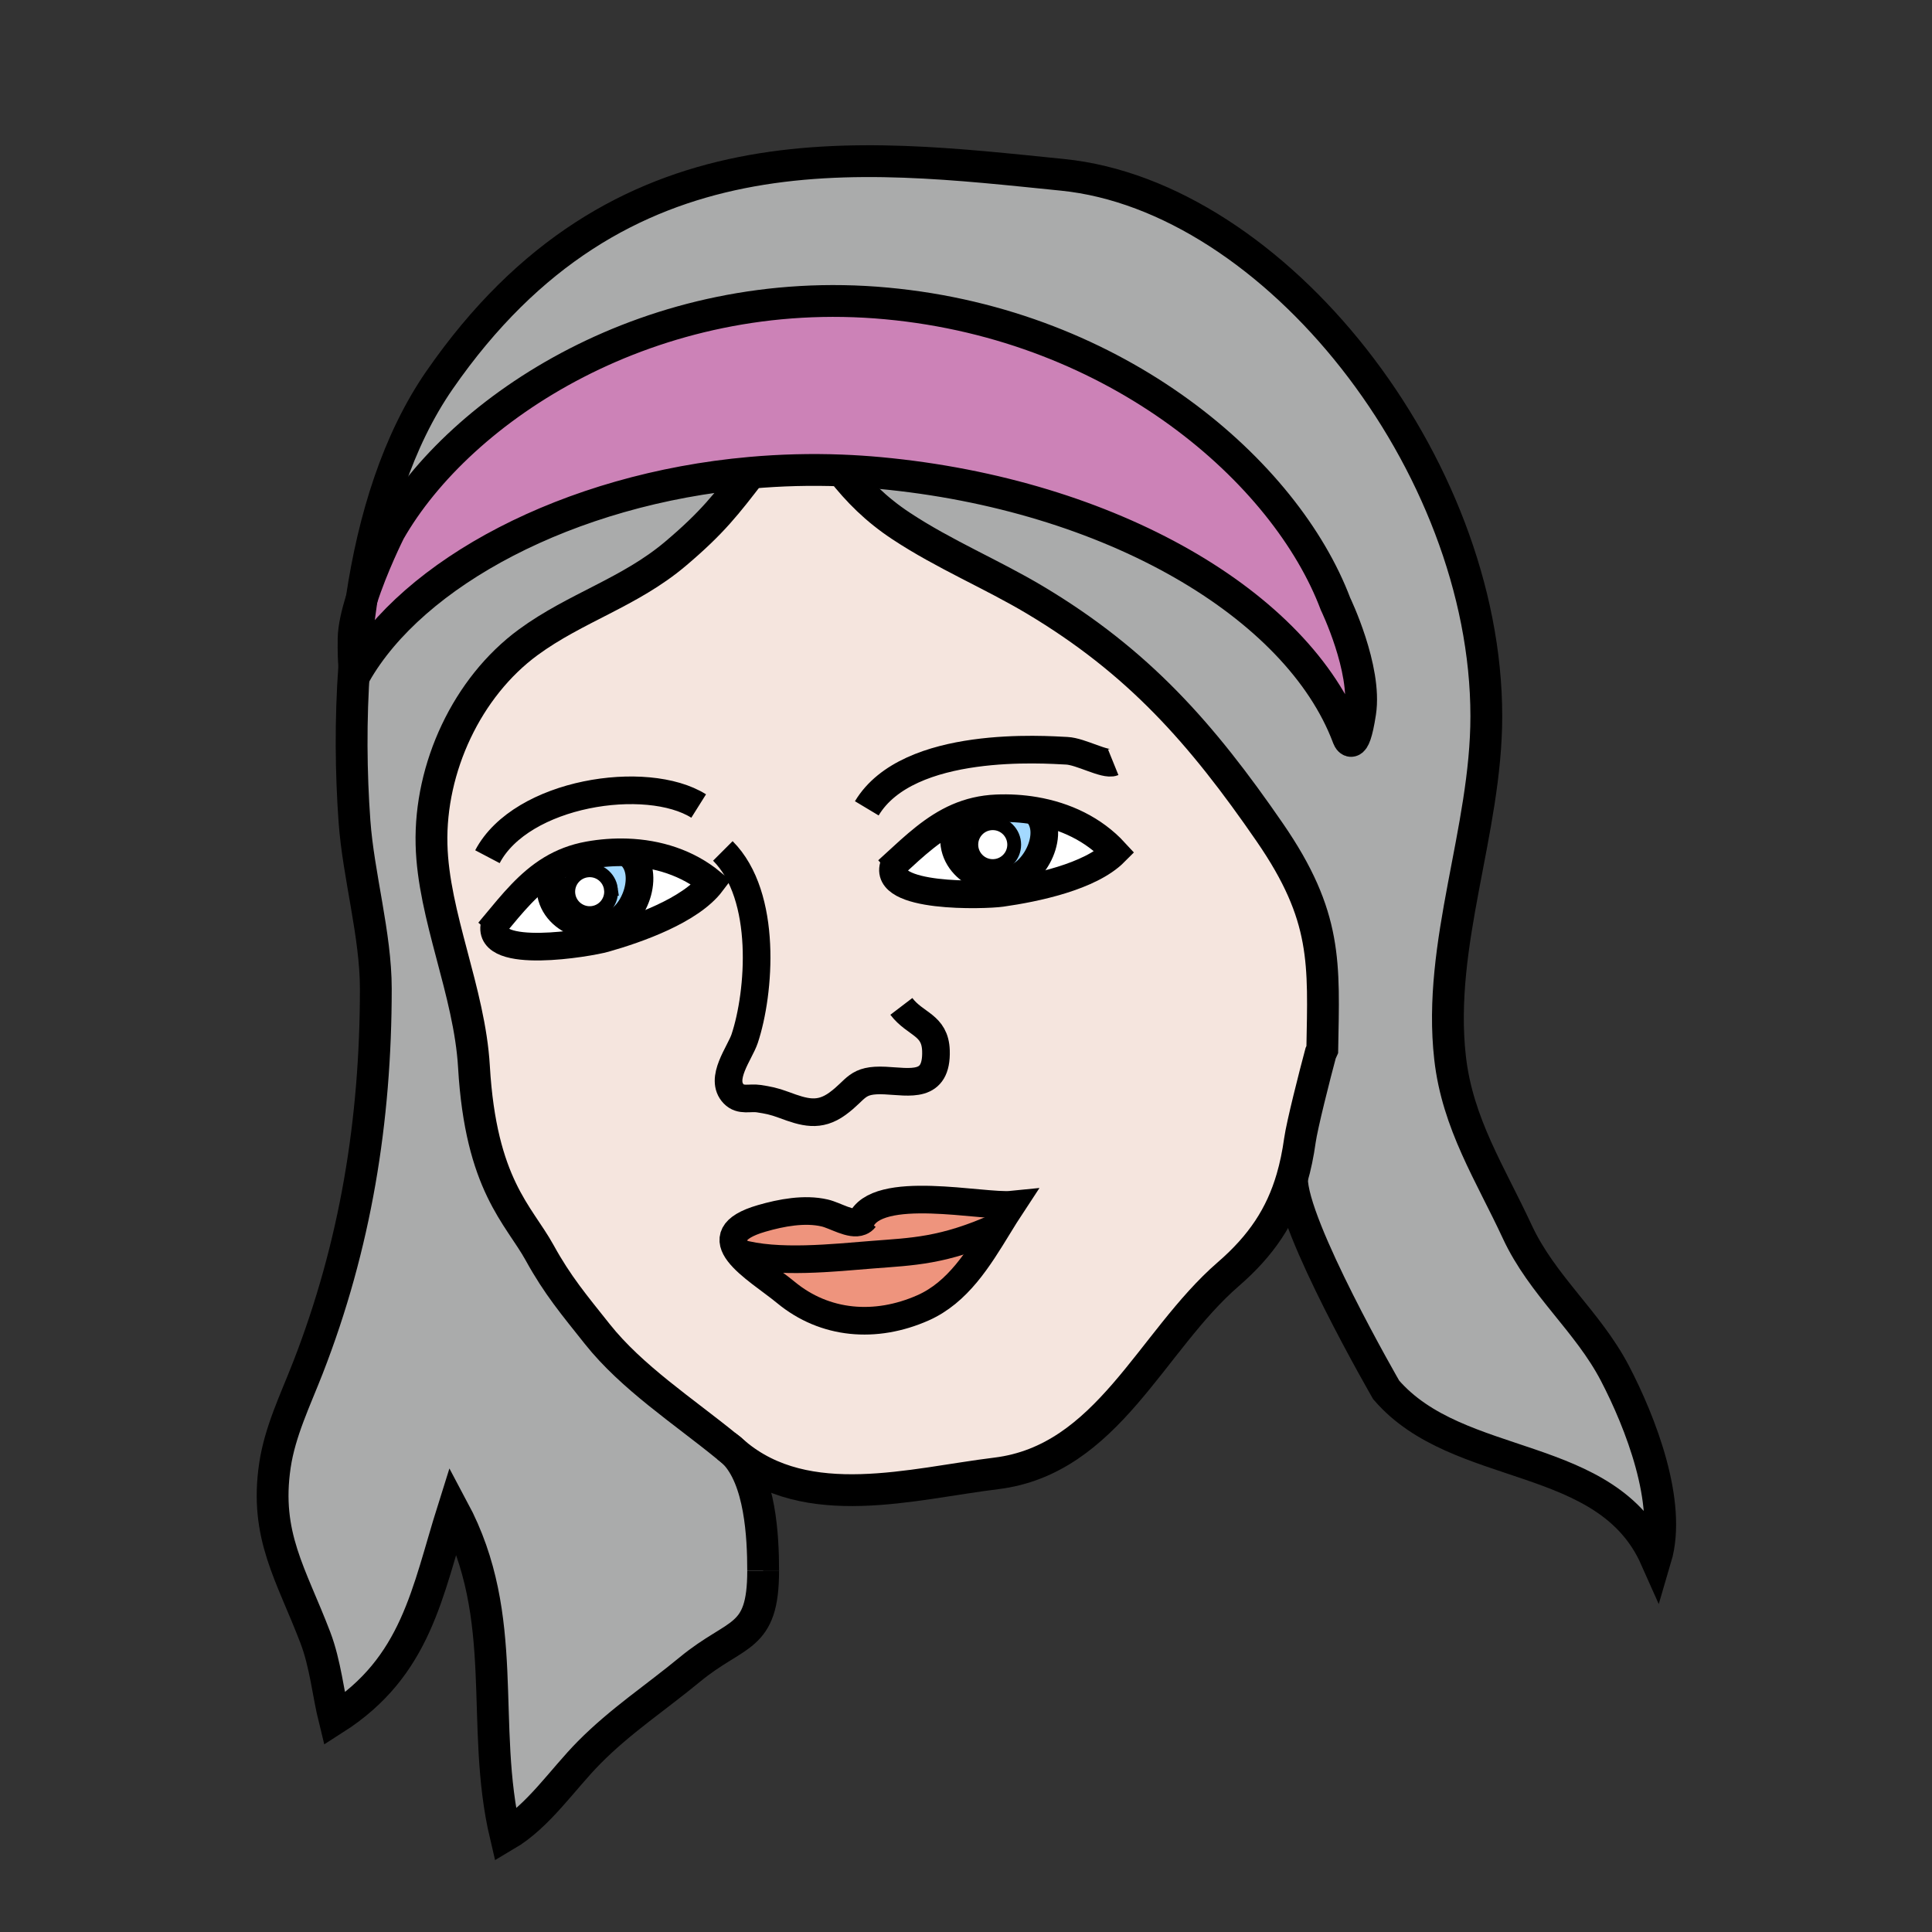 <?xml version="1.0"?><svg xmlns="http://www.w3.org/2000/svg" width="850.394" height="850.394" viewBox="0 0 850.394 850.394" overflow="visible"><rect x="0" y="0" width="850.394" height="850.394" fill="#333333" stroke="none"/><path d="M710.82 604.46c11.199 21.46 25.149 57.16 17.979 81.39-21.43-48.189-86.91-37.199-118.67-74.09 0 0-41.75-72.29-41.45-93.109 1.521-5.19 2.66-10.71 3.49-16.67.93-6.711 6.59-28.971 9.13-38.41l.72-1.59c.671-38.061 2.391-58.53-23.079-95.541-30.19-43.85-57.99-75.25-103.4-102.37-18.9-11.29-39.89-19.99-58.85-32.51-11.19-7.38-19.15-15.5-26.21-24.47 5.54.22 11.12.58 16.72 1.1 101.88 9.48 184.1 58.05 206.02 116.07 0 0 2.561 8.49 5.49-10.68 2.92-19.19-10.86-47.73-10.86-47.73-21.91-58.03-95.65-122.81-197.54-132.28-103.37-9.62-187.84 45.94-218.84 100.31 0 0-7.61 15.16-12.28 29.81 5.28-35.41 15.83-69.75 34.32-96.44 78.91-113.94 184.3-99.33 274.12-90.3 93.33 9.37 186.59 127 186.59 238.3 0 50.45-21.649 100.13-15.95 150.42 3.271 28.89 17.69 50.9 29.561 76.47 10.989 23.69 31.049 39.45 42.989 62.32z" fill="#aaabab" class="aac-hair-fill"></path><path d="M370.48 207.09c-13.6-.53-27.02-.16-40.11 1.01-80.27 7.12-148.7 44.16-173.91 88.38 0 0-.27-.75-.51-3.3.72-9.82 1.77-19.69 3.24-29.49 4.67-14.65 12.28-29.81 12.28-29.81 31-54.37 115.47-109.93 218.84-100.31 101.89 9.47 175.63 74.25 197.54 132.28 0 0 13.78 28.54 10.86 47.73-2.93 19.17-5.49 10.68-5.49 10.68-21.92-58.02-104.14-106.59-206.02-116.07-5.6-.52-11.18-.88-16.72-1.1z" fill="#cc82b7"></path><path d="M568.68 518.65c-4.81 16.479-13.42 29.54-28.05 42.199-34.12 29.561-53.11 81.7-102.16 87.69-36.85 4.5-83.26 17.95-114.94-8.85-.17-.15-.34-.29-.52-.431-.96-.97-2.01-1.84-3.14-2.6-19.03-15.53-41.75-30.32-56.97-49.48-10.2-12.84-17.45-21.39-25.35-35.739-9.24-16.78-25.9-29.82-28.93-81.921-1.92-33.06-17.91-66.29-18.68-97.839-.83-33.76 15.63-69.2 42.57-88.98 20.84-15.28 44.63-21.91 64.78-38.93 16.42-13.87 22.57-22.05 33.08-35.67 13.09-1.17 26.51-1.54 40.11-1.01 7.06 8.97 15.02 17.09 26.21 24.47 18.96 12.52 39.95 21.22 58.85 32.51 45.41 27.12 73.21 58.52 103.4 102.37 25.47 37.01 23.75 57.48 23.079 95.541l-.72 1.59c-2.54 9.439-8.2 31.699-9.13 38.41-.829 5.96-1.969 11.48-3.489 16.67zm-351-111.59c-3.48 15.58 41.35 8.04 48.55 5.99 14.38-4.07 37.73-12.3 46.99-24.56-10.58-8.75-23.81-12.84-37.29-13.3-5.63-.19-11.31.24-16.85 1.24-6.32 1.14-11.67 3.28-16.41 6.14-9.84 5.94-17.07 14.96-24.99 24.49zm175.85-26.52c-5.62 14.98 39.871 13.57 47.28 12.51 14.801-2.09 39.051-7.1 49.87-17.99-9.29-10.09-21.85-15.93-35.149-18.21a79.978 79.978 0 0 0-16.86-1.05c-6.41.27-12 1.67-17.09 3.86-10.541 4.55-18.931 12.51-28.051 20.88zm51.87 149.71c-12.57 1.28-59.811-9.6-66.641 7.48-4.23 1.739-11.11-2.761-15.78-3.83-8.83-2.051-19.1-.11-27.69 2.38-13.81 4-14.5 9.45-10.14 15.189 4.51 5.92 14.41 12.16 20.77 17.41 17.16 14.18 39.49 16 60.33 6.79 15.38-6.8 24.46-21.7 33.11-35.81 2.011-3.279 4.001-6.519 6.041-9.609z" fill="#f5e5de" class="aac-skin-fill"></path><path d="M490.68 375.06c-10.819 10.89-35.069 15.9-49.87 17.99-7.409 1.06-52.899 2.47-47.28-12.51 9.12-8.37 17.51-16.33 28.05-20.88l.5 1.21c-7.73 15.62 6.689 28.17 21.99 26.34 11.43-1.36 21.54-21.69 11.46-30.35v-.01c13.3 2.28 25.86 8.12 35.15 18.21z" fill="#fff"></path><path d="M455.53 356.86c10.08 8.66-.03 28.99-11.46 30.35-15.301 1.83-29.72-10.72-21.99-26.34l-.5-1.21c5.09-2.19 10.68-3.59 17.09-3.86 5.63-.24 11.311.1 16.86 1.05v.01zm-9.12 14.92c0-5.21-4.23-9.44-9.44-9.44s-9.439 4.23-9.439 9.44c0 5.21 4.229 9.44 9.439 9.44s9.44-4.23 9.44-9.44z" fill="#a3d9ff"></path><path d="M436.97 362.34c5.21 0 9.44 4.23 9.44 9.44 0 5.21-4.23 9.44-9.44 9.44s-9.439-4.23-9.439-9.44c-.001-5.21 4.229-9.44 9.439-9.44z" fill="#fff"></path><path d="M378.76 537.73c6.83-17.08 54.07-6.2 66.641-7.48-2.04 3.09-4.03 6.33-6.04 9.61-24.13 10.909-38.09 11.029-55.17 12.39-16.98 1.33-42.12 4.17-59.03-.79l-.01.01c-4.36-5.739-3.67-11.189 10.14-15.189 8.59-2.49 18.86-4.431 27.69-2.38 4.669 1.069 11.549 5.569 15.779 3.829z" fill="#ee947d"></path><path d="M439.36 539.86c-8.65 14.109-17.73 29.01-33.11 35.81-20.84 9.21-43.17 7.39-60.33-6.79-6.36-5.25-16.26-11.49-20.77-17.41l.01-.01c16.91 4.96 42.05 2.12 59.03.79 17.08-1.36 31.04-1.48 55.17-12.39z" fill="#ee947d"></path><path d="M319.87 636.66c1.06.859 2.11 1.72 3.14 2.6 11.71 11.67 12.9 37.21 12.9 52.08 0 30.79-11.53 26.4-32.28 43.53-15.06 12.42-30.43 22.5-44.26 36.46-11.87 11.99-22.32 28.04-36.83 36.57-11.56-48.98 2.63-95.53-23.05-143.561-11.5 36.5-16.1 69.2-52.31 92.311-2.73-11.021-3.93-24.21-8.38-35.86-10.64-27.89-22.36-44.92-17.79-75.74 2.22-14.96 9.03-28.91 14.47-42.87 21.04-53.96 29.94-109.01 29.94-167 0-23.67-7.67-49.85-9.39-73.66-1.52-21.12-1.81-44.56-.08-68.34.24 2.55.51 3.3.51 3.3 25.21-44.22 93.64-81.26 173.91-88.38-10.51 13.62-16.66 21.8-33.08 35.67-20.15 17.02-43.94 23.65-64.78 38.93-26.94 19.78-43.4 55.22-42.57 88.98.77 31.55 16.76 64.78 18.68 97.839 3.03 52.101 19.69 65.141 28.93 81.921 7.9 14.35 15.15 22.899 25.35 35.739 15.22 19.161 37.94 33.951 56.97 49.481z" fill="#aaabab" class="aac-hair-fill"></path><path d="M313.22 388.49c-9.26 12.26-32.61 20.49-46.99 24.56-7.2 2.05-52.03 9.59-48.55-5.99 7.92-9.53 15.15-18.55 24.99-24.49l.66 1.12c-5.56 16.53 10.43 27.02 25.35 23.14 11.14-2.89 18.41-24.4 7.25-31.61v-.03c13.48.46 26.71 4.55 37.29 13.3z" fill="#fff"></path><path d="M275.93 375.22c11.16 7.21 3.89 28.72-7.25 31.61-14.92 3.88-30.91-6.61-25.35-23.14l-.66-1.12c4.74-2.86 10.09-5 16.41-6.14 5.54-1 11.22-1.43 16.85-1.24v.03zm-15.1 26.62c5.16-.7 8.78-5.45 8.07-10.62-.7-5.16-5.45-8.78-10.62-8.07-5.16.7-8.78 5.45-8.08 10.62.71 5.16 5.47 8.77 10.63 8.07z" fill="#a3d9ff"></path><path d="M268.9 391.22c.71 5.17-2.91 9.92-8.07 10.62-5.16.7-9.92-2.91-10.63-8.07-.7-5.17 2.92-9.92 8.08-10.62 5.17-.71 9.92 2.91 10.62 8.07z" fill="#fff"></path><path d="M159.19 263.69c-1.47 9.8-2.52 19.67-3.24 29.49-.21-2.29-.39-6.04-.31-12.02.06-4.88 1.53-11.13 3.55-17.47z"></path><g fill="none" stroke="#000"><path d="M381.53 355.8c18.25-30.42 78.88-25.77 88.02-25.34 6.16.28 16.87 6.51 20.45 5.06M307.53 354.78c-22.85-14.36-78.06-6.08-92.98 22.31M390.65 383.17c.97-.88 1.93-1.76 2.88-2.63 9.12-8.37 17.51-16.33 28.05-20.88 5.09-2.19 10.68-3.59 17.09-3.86 5.63-.24 11.311.1 16.86 1.05 13.3 2.28 25.859 8.12 35.149 18.21-10.819 10.89-35.069 15.9-49.87 17.99-7.409 1.06-52.899 2.47-47.28-12.51.05-.14.1-.27.16-.41" stroke-width="12.165"></path><path d="M422.08 360.87c-7.73 15.62 6.689 28.17 21.99 26.34 11.43-1.36 21.54-21.69 11.46-30.35" stroke-width="12.165"></path><path d="M446.41 371.78c0 5.21-4.23 9.44-9.44 9.44s-9.439-4.23-9.439-9.44c0-5.21 4.229-9.44 9.439-9.44s9.44 4.23 9.44 9.44z" stroke-width="6.082"></path><path d="M215.2 410.04c.84-1 1.67-1.99 2.48-2.98 7.92-9.53 15.15-18.55 24.99-24.49 4.74-2.86 10.09-5 16.41-6.14 5.54-1 11.22-1.43 16.85-1.24 13.48.46 26.71 4.55 37.29 13.3-9.26 12.26-32.61 20.49-46.99 24.56-7.2 2.05-52.03 9.59-48.55-5.99l.12-.45" stroke-width="12.165"></path><path d="M243.33 383.69c-5.56 16.53 10.43 27.02 25.35 23.14 11.14-2.89 18.41-24.4 7.25-31.61" stroke-width="12.165"></path><path d="M268.9 391.22c.71 5.17-2.91 9.92-8.07 10.62-5.16.7-9.92-2.91-10.63-8.07-.7-5.17 2.92-9.92 8.08-10.62 5.17-.71 9.92 2.91 10.62 8.07z" stroke-width="6.082"></path><path d="M318.17 374.55c19.82 19.82 16.27 62.601 9.6 82.62-2.13 6.38-11.26 17.7-4.83 24.33 3.11 3.21 7.1 1.48 11 2.08 4.03.63 6.45 1.04 11.1 2.76 8.96 3.34 15.49 5.351 23.57-.51 8.75-6.35 8.1-10.83 21.01-10.21 10.86.52 22.88 3.58 22.35-13.15-.38-11.52-9.05-11.38-15.23-19.489M378.02 540.68c.12-1.069.37-2.05.74-2.949 6.83-17.08 54.07-6.2 66.641-7.48-2.04 3.09-4.03 6.33-6.04 9.61-8.65 14.109-17.73 29.01-33.11 35.81-20.84 9.21-43.17 7.39-60.33-6.79-6.36-5.25-16.26-11.49-20.77-17.41-4.36-5.739-3.67-11.189 10.14-15.189 8.59-2.49 18.86-4.431 27.69-2.38 4.67 1.069 11.55 5.569 15.78 3.83.71-.28 1.35-.74 1.89-1.431" stroke-width="12.165"></path><path d="M325.16 551.46c16.91 4.96 42.05 2.12 59.03.79 17.08-1.36 31.04-1.48 55.17-12.39" stroke-width="12.165"></path><path d="M319.69 636.53c.06.04.12.08.18.13 1.13.76 2.18 1.63 3.14 2.6 11.71 11.67 12.9 37.21 12.9 52.08M159.19 263.69c4.67-14.65 12.28-29.81 12.28-29.81 31-54.37 115.47-109.93 218.84-100.31 101.89 9.47 175.63 74.25 197.54 132.28 0 0 13.78 28.54 10.86 47.73-2.93 19.17-5.49 10.68-5.49 10.68-21.92-58.02-104.14-106.59-206.02-116.07-5.6-.52-11.18-.88-16.72-1.1-13.6-.53-27.02-.16-40.11 1.01-80.27 7.12-148.7 44.16-173.91 88.38 0 0-.27-.75-.51-3.3-.21-2.29-.39-6.04-.31-12.02.06-4.88 1.53-11.13 3.55-17.47z" stroke-width="14"></path><path d="M369.03 205.22c.48.63.96 1.25 1.45 1.87 7.06 8.97 15.02 17.09 26.21 24.47 18.96 12.52 39.95 21.22 58.85 32.51 45.41 27.12 73.21 58.52 103.4 102.37 25.47 37.01 23.75 57.48 23.079 95.541l-.72 1.59c-2.54 9.439-8.2 31.699-9.13 38.41-.83 5.96-1.97 11.479-3.49 16.67-4.81 16.479-13.42 29.54-28.05 42.199-34.12 29.561-53.11 81.7-102.16 87.69-36.85 4.5-83.26 17.95-114.94-8.85-.17-.15-.34-.29-.52-.431-1.03-.88-2.08-1.74-3.14-2.6-19.03-15.53-41.75-30.32-56.97-49.48-10.2-12.84-17.45-21.39-25.35-35.739-9.24-16.78-25.9-29.82-28.93-81.921-1.92-33.06-17.91-66.29-18.68-97.839-.83-33.76 15.63-69.2 42.57-88.98 20.84-15.28 44.63-21.91 64.78-38.93 16.42-13.87 22.57-22.05 33.08-35.67.54-.69 1.08-1.39 1.63-2.1" stroke-width="14"></path><path d="M568.68 518.62v.03c-.3 20.819 41.45 93.109 41.45 93.109 31.76 36.891 97.24 25.9 118.67 74.09 7.17-24.229-6.78-59.93-17.979-81.39-11.94-22.87-32-38.63-42.99-62.32-11.87-25.569-26.29-47.58-29.561-76.47-5.699-50.29 15.95-99.97 15.95-150.42 0-111.3-93.26-228.93-186.59-238.3-89.82-9.03-195.21-23.64-274.12 90.3-18.49 26.69-29.04 61.03-34.32 96.44-1.47 9.8-2.52 19.67-3.24 29.49-1.73 23.78-1.44 47.22.08 68.34 1.72 23.81 9.39 49.99 9.39 73.66 0 57.99-8.9 113.04-29.94 167-5.44 13.96-12.25 27.91-14.47 42.87-4.57 30.82 7.15 47.851 17.79 75.74 4.45 11.65 5.65 24.84 8.38 35.86 36.21-23.11 40.81-55.811 52.31-92.311 25.68 48.03 11.49 94.58 23.05 143.561 14.51-8.53 24.96-24.58 36.83-36.57 13.83-13.96 29.2-24.04 44.26-36.46 20.75-17.13 32.28-12.74 32.28-43.53" stroke-width="14"></path></g><path fill="none" d="M0 0h850.394v850.394H0z"></path></svg>